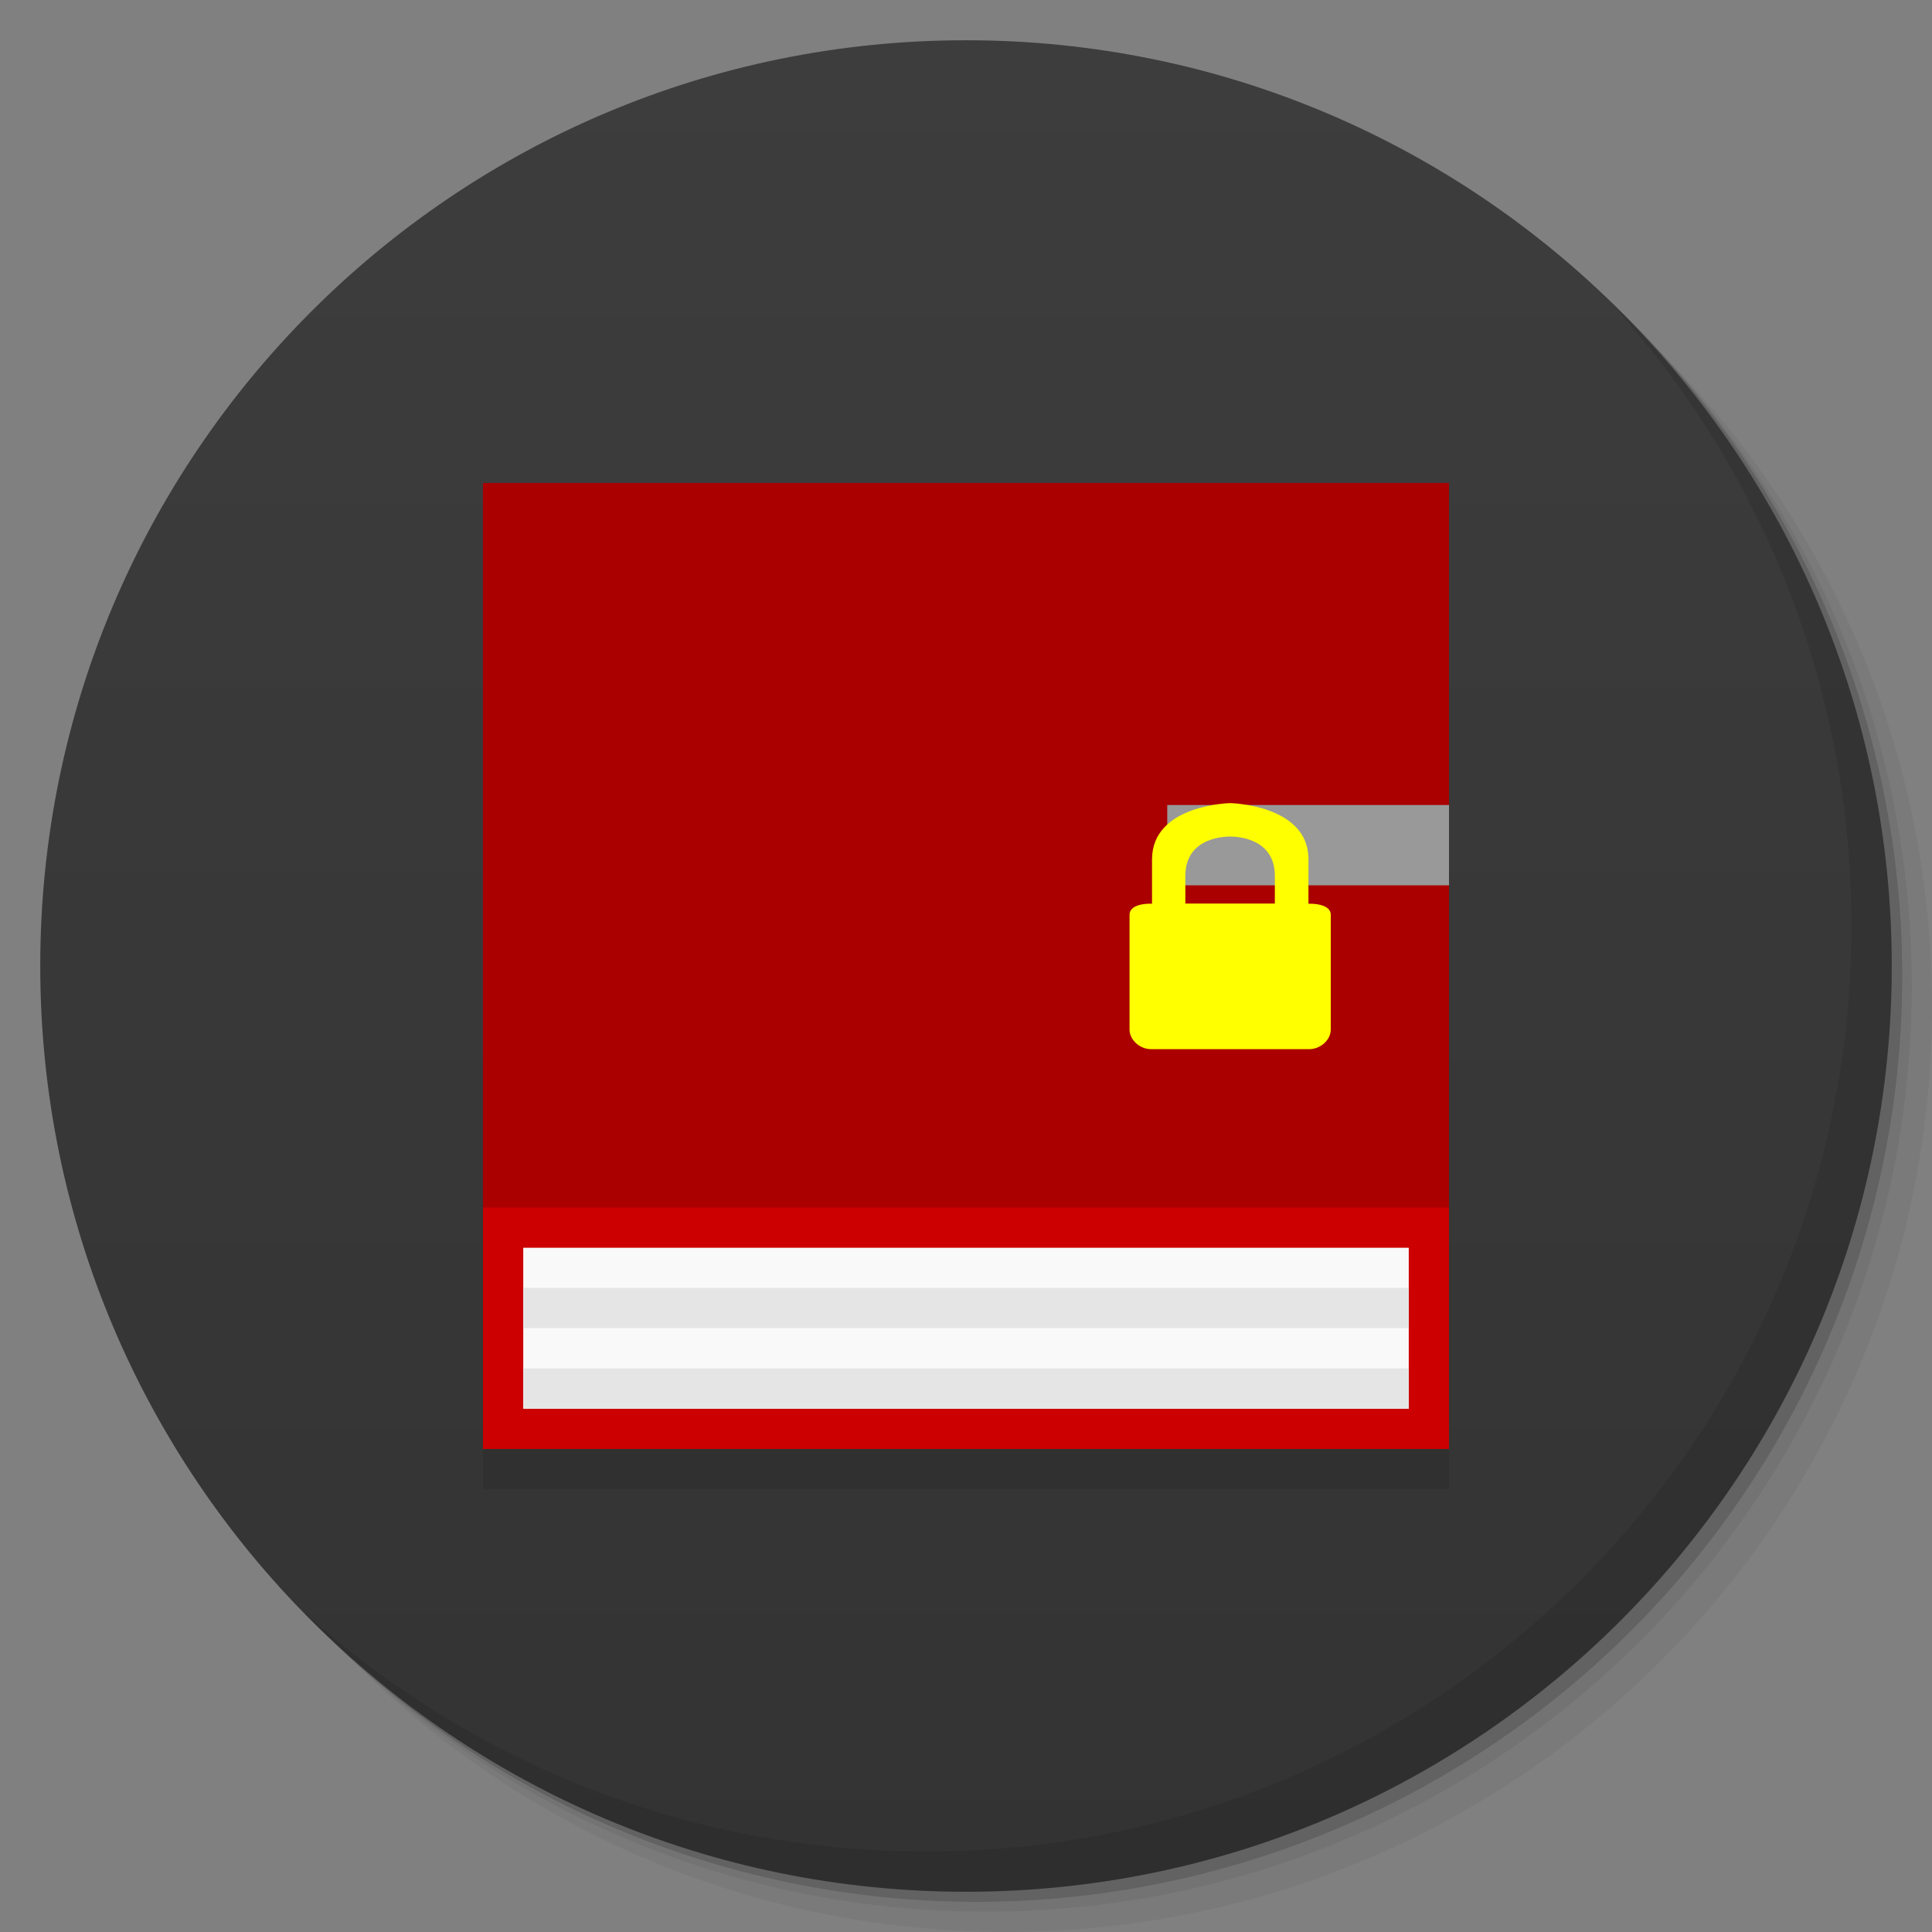 <svg viewBox="0 0 48 48"><rect x="0" y="0" width="48" height="48" fill="#808080" stroke="none"/><defs><linearGradient id="linearGradient3764" x1="1" x2="47" gradientUnits="userSpaceOnUse" gradientTransform="matrix(0,-1,1,0,-1.5e-6,48)"><stop stop-color="#333" stop-opacity="1"/><stop offset="1" stop-color="#3d3d3d" stop-opacity="1"/></linearGradient><clipPath id="clipPath-471543433"><g transform="translate(0,-1004.362)"><path d="m -24 13 c 0 1.105 -0.672 2 -1.5 2 -0.828 0 -1.5 -0.895 -1.5 -2 0 -1.105 0.672 -2 1.5 -2 0.828 0 1.5 0.895 1.5 2 z" transform="matrix(15.333,0,0,11.5,415,878.862)" fill="#1890d0"/></g></clipPath><clipPath id="clipPath-480961782"><g transform="translate(0,-1004.362)"><path d="m -24 13 c 0 1.105 -0.672 2 -1.5 2 -0.828 0 -1.5 -0.895 -1.5 -2 0 -1.105 0.672 -2 1.5 -2 0.828 0 1.5 0.895 1.5 2 z" transform="matrix(15.333,0,0,11.5,415,878.862)" fill="#1890d0"/></g></clipPath></defs><g><g transform="translate(0,-1004.362)"><path d="m 25 1006.36 c -12.703 0 -23 10.298 -23 23 0 6.367 2.601 12.12 6.781 16.281 4.085 3.712 9.514 5.969 15.469 5.969 12.703 0 23 -10.297 23 -23 0 -5.954 -2.256 -11.384 -5.969 -15.469 -4.165 -4.181 -9.914 -6.781 -16.281 -6.781 z m 16.281 6.781 c 3.854 4.113 6.219 9.637 6.219 15.719 0 12.703 -10.297 23 -23 23 -6.081 0 -11.606 -2.364 -15.719 -6.219 4.16 4.144 9.883 6.719 16.219 6.719 12.703 0 23 -10.297 23 -23 0 -6.335 -2.575 -12.06 -6.719 -16.219 z" opacity="0.05"/><path d="m 41.28 1013.14 c 3.712 4.085 5.969 9.514 5.969 15.469 0 12.703 -10.297 23 -23 23 -5.954 0 -11.384 -2.256 -15.469 -5.969 4.113 3.854 9.637 6.219 15.719 6.219 12.703 0 23 -10.297 23 -23 0 -6.081 -2.364 -11.606 -6.219 -15.719 z" opacity="0.1"/><path transform="matrix(15.333,0,0,11.5,415.25,879.112)" d="m -24 13 a 1.5 2 0 1 1 -3 0 1.5 2 0 1 1 3 0 z" opacity="0.2"/></g></g><g><path d="m 24 1 c 12.703 0 23 10.297 23 23 c 0 12.703 -10.297 23 -23 23 -12.703 0 -23 -10.297 -23 -23 0 -12.703 10.297 -23 23 -23 z" fill="url(#linearGradient3764)" fill-opacity="1"/></g><g/><g><g clip-path="url(#clipPath-471543433)"><g transform="translate(0,1)"><g opacity="0.1"><!-- color: #3d3d3d --><g><path d="m 12 12 c 0 8.08 0 16.898 0 24 l 24 0 c 0 -24 0 -14.242 0 -24 m -24 0" fill="#000" stroke="none" fill-rule="evenodd" fill-opacity="1"/><path d="m 13 31 c 0 1.348 0 2.816 0 4 l 22 0 c 0 -4 0 -2.375 0 -4 m -22 0" fill="#000" stroke="none" fill-rule="evenodd" fill-opacity="1"/><path d="m 12 12 c 0 6.06 0 12.672 0 18 l 24 0 c 0 -18 0 -10.699 0 -18 m -24 0" fill="#000" stroke="none" fill-rule="evenodd" fill-opacity="1"/><path d="m 29 20 c 0 0.672 0 1.406 0 1.996 l 7 0 c 0 -1.996 0 -1.188 0 -1.996 m -7 0" fill="#000" stroke="none" fill-rule="evenodd" fill-opacity="1"/><path d="m 30.563 19.953 c 0 0 1.941 0.039 1.945 1.387 l 0 1.113 c 0 0 0.555 -0.027 0.555 0.277 l 0 2.848 c 0 0.258 -0.254 0.488 -0.535 0.488 l -3.93 0 c -0.281 0 -0.535 -0.23 -0.535 -0.488 l 0 -2.848 c 0 -0.309 0.559 -0.277 0.559 -0.277 l 0 -1.113 c 0.012 -1.352 1.945 -1.387 1.945 -1.387 m -0.004 0.832 c 0 0 -1.113 -0.043 -1.113 0.973 l 0 0.691 l 2.223 0 l 0 -0.691 c 0 -1.016 -1.113 -0.973 -1.113 -0.973 m 0.004 0" fill="#000" stroke="none" fill-rule="nonzero" fill-opacity="1"/><path d="m 13 31.996 c 0 0.336 0 0.707 0 1 l 22 0 c 0 -1 0 -0.598 0 -1 m -22 0" fill="#000" stroke="none" fill-rule="evenodd" fill-opacity="1"/><path d="m 13 34 c 0 0.34 0 0.707 0 1 l 22 0 c 0 -1 0 -0.594 0 -1 m -22 0" fill="#000" stroke="none" fill-rule="evenodd" fill-opacity="1"/></g></g></g></g></g><g><g clip-path="url(#clipPath-480961782)"><!-- color: #3d3d3d --><g><path d="m 12 12 c 0 8.08 0 16.898 0 24 l 24 0 c 0 -24 0 -14.242 0 -24 m -24 0" fill="#c00" stroke="none" fill-rule="evenodd" fill-opacity="1"/><path d="m 13 31 c 0 1.348 0 2.816 0 4 l 22 0 c 0 -4 0 -2.375 0 -4 m -22 0" fill="#f9f9f9" stroke="none" fill-rule="evenodd" fill-opacity="1"/><path d="m 12 12 c 0 6.06 0 12.672 0 18 l 24 0 c 0 -18 0 -10.699 0 -18 m -24 0" fill="#a00" stroke="none" fill-rule="evenodd" fill-opacity="1"/><path d="m 29 20 c 0 0.672 0 1.406 0 1.996 l 7 0 c 0 -1.996 0 -1.188 0 -1.996 m -7 0" fill="#999" stroke="none" fill-rule="evenodd" fill-opacity="1"/><path d="m 30.563 19.953 c 0 0 1.941 0.039 1.945 1.387 l 0 1.113 c 0 0 0.555 -0.027 0.555 0.277 l 0 2.848 c 0 0.258 -0.254 0.488 -0.535 0.488 l -3.93 0 c -0.281 0 -0.535 -0.23 -0.535 -0.488 l 0 -2.848 c 0 -0.309 0.559 -0.277 0.559 -0.277 l 0 -1.113 c 0.012 -1.352 1.945 -1.387 1.945 -1.387 m -0.004 0.832 c 0 0 -1.113 -0.043 -1.113 0.973 l 0 0.691 l 2.223 0 l 0 -0.691 c 0 -1.016 -1.113 -0.973 -1.113 -0.973 m 0.004 0" fill="#ff0" stroke="none" fill-rule="nonzero" fill-opacity="1"/><path d="m 13 31.996 c 0 0.336 0 0.707 0 1 l 22 0 c 0 -1 0 -0.598 0 -1 m -22 0" fill="#e5e5e5" stroke="none" fill-rule="evenodd" fill-opacity="1"/><path d="m 13 34 c 0 0.34 0 0.707 0 1 l 22 0 c 0 -1 0 -0.594 0 -1 m -22 0" fill="#e5e5e5" stroke="none" fill-rule="evenodd" fill-opacity="1"/></g></g></g><g><path d="m 40.03 7.531 c 3.712 4.084 5.969 9.514 5.969 15.469 0 12.703 -10.297 23 -23 23 c -5.954 0 -11.384 -2.256 -15.469 -5.969 4.178 4.291 10.01 6.969 16.469 6.969 c 12.703 0 23 -10.298 23 -23 0 -6.462 -2.677 -12.291 -6.969 -16.469 z" opacity="0.1"/></g></svg>